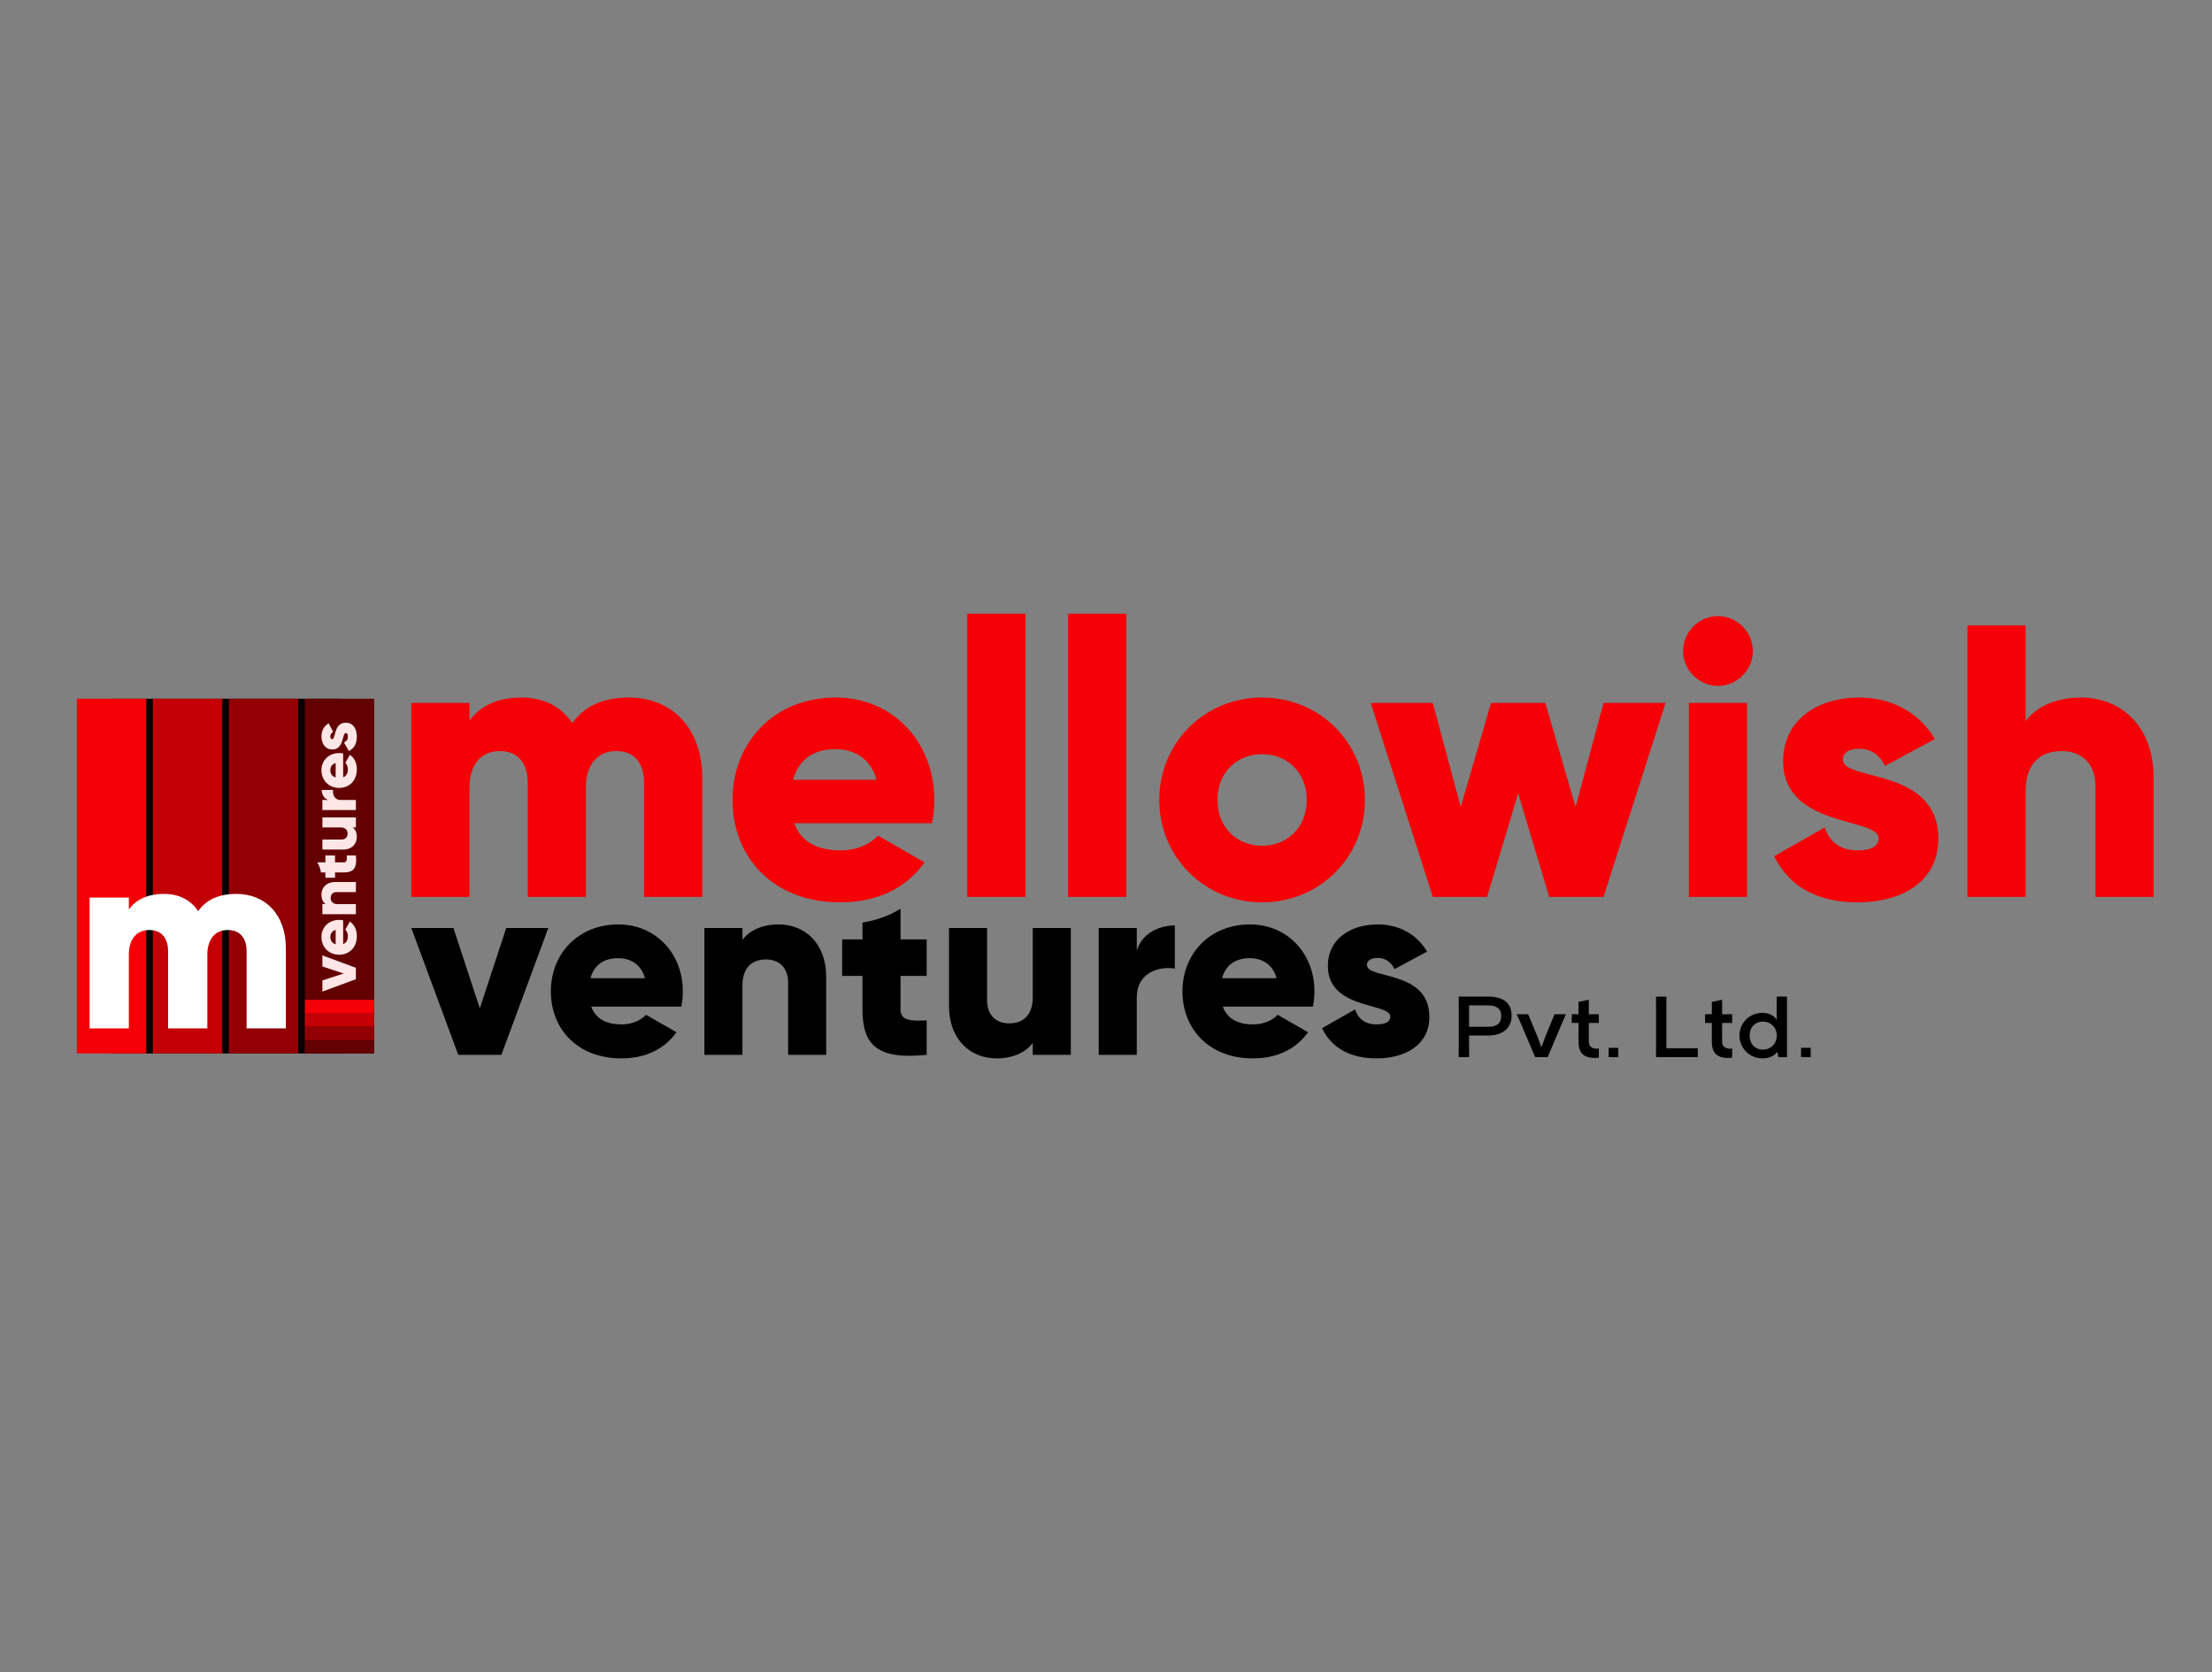 <?xml version="1.0" encoding="UTF-8"?>
<svg id="Layer_1" data-name="Layer 1" xmlns="http://www.w3.org/2000/svg" viewBox="0 0 4571.06 3456">
  <rect x="0" y="0" width="4571.06" height="3456" fill="#808080" stroke="none"/>
  <defs>
    <style>
      .cls-1 {
        fill: #920004;
      }

      .cls-2 {
        fill: #fee6e6;
      }

      .cls-3 {
        fill: #c30005;
      }

      .cls-4 {
        fill: #fff;
      }

      .cls-5 {
        fill: #620002;
      }

      .cls-6 {
        fill: #f40006;
      }
    </style>
  </defs>
  <g>
    <path class="cls-6" d="M1451.24,1607.64v246.13h-120.26v-235.71c0-40.09-19.24-65.74-57.72-65.74s-62.53,28.06-62.53,75.36v226.09h-120.26v-235.71c0-40.09-19.24-65.74-57.72-65.74s-62.53,28.06-62.53,75.36v226.09h-120.26v-400.86h120.26v36.88c18.44-27.26,53.72-48.1,107.43-48.1,47.3,0,82.58,19.24,105.03,52.91,22.45-32.07,59.33-52.91,116.25-52.91,92.2,0,152.33,65.74,152.33,165.96Z"/>
    <path class="cls-6" d="M1737.45,1757.56c32.87,0,60.93-12.83,76.97-30.47l96.21,55.32c-39.28,54.52-98.61,82.58-174.78,82.58-137.09,0-222.08-92.2-222.08-211.66s86.59-211.66,213.26-211.66c117.05,0,203.64,90.59,203.64,211.66,0,16.84-1.6,32.87-4.81,48.1h-284.61c15.23,41.69,52.11,56.12,96.21,56.12ZM1811.21,1611.65c-12.83-46.5-48.91-63.34-84.98-63.34-45.7,0-76.16,22.45-87.39,63.34h172.37Z"/>
    <path class="cls-6" d="M1998.82,1268.51h120.26v585.26h-120.26v-585.26Z"/>
    <path class="cls-6" d="M2207.26,1268.51h120.26v585.26h-120.26v-585.26Z"/>
    <path class="cls-6" d="M2395.67,1653.34c0-119.46,94.6-211.66,212.46-211.66s212.46,92.2,212.46,211.66-94.6,211.66-212.46,211.66-212.46-92.2-212.46-211.66ZM2700.32,1653.34c0-56.92-40.09-94.6-92.2-94.6s-92.2,37.68-92.2,94.6,40.09,94.6,92.2,94.6,92.2-37.68,92.2-94.6Z"/>
    <path class="cls-6" d="M3441.92,1452.91l-128.28,400.86h-112.24l-64.14-214.06-64.14,214.06h-112.24l-128.28-400.86h128.28l57.72,214.86,62.54-214.86h112.24l62.53,214.86,57.72-214.86h128.28Z"/>
    <path class="cls-6" d="M3478,1345.47c0-39.28,32.87-72.15,72.16-72.15s72.15,32.87,72.15,72.15-32.87,72.16-72.15,72.16-72.16-32.87-72.16-72.16ZM3490.02,1452.91h120.26v400.86h-120.26v-400.86Z"/>
    <path class="cls-6" d="M4005.53,1733.51c0,92.2-80.17,131.48-166.76,131.48-80.17,0-141.1-30.47-172.37-95.4l104.22-59.33c10.42,30.47,32.87,47.3,68.15,47.3,28.86,0,43.29-8.82,43.29-24.85,0-44.09-197.22-20.85-197.22-159.54,0-87.39,73.76-131.48,157.14-131.48,64.94,0,122.66,28.86,156.34,85.78l-102.62,55.32c-11.23-20.84-27.26-35.28-53.72-35.28-20.85,0-33.67,8.02-33.67,22.45,0,45.7,197.23,15.23,197.23,163.55Z"/>
    <path class="cls-6" d="M4450.49,1607.64v246.13h-120.26v-228.49c0-49.71-31.27-72.96-69.75-72.96-44.09,0-74.56,25.66-74.56,82.58v218.87h-120.26v-561.21h120.26v198.03c21.65-29.66,61.73-48.91,114.65-48.91,80.97,0,149.92,57.72,149.92,165.96Z"/>
  </g>
  <g>
    <path d="M1133.11,1917.96l-97.01,262.19h-89.14l-97.01-262.19h87.05l54.53,166.23,54.53-166.23h87.05Z"/>
    <path d="M1284.65,2117.23c21.5,0,39.85-8.39,50.34-19.93l62.93,36.18c-25.69,35.66-64.5,54.01-114.31,54.01-89.67,0-145.25-60.3-145.25-138.44s56.63-138.44,139.48-138.44c76.56,0,133.19,59.25,133.19,138.44,0,11.01-1.05,21.5-3.15,31.46h-186.15c9.96,27.27,34.08,36.71,62.93,36.71ZM1332.9,2021.79c-8.39-30.41-31.99-41.43-55.58-41.43-29.89,0-49.82,14.68-57.16,41.43h112.74Z"/>
    <path d="M1707.3,2019.17v160.98h-78.66v-149.45c0-32.51-20.45-47.72-45.62-47.72-28.84,0-48.77,16.78-48.77,54.01v143.16h-78.66v-262.19h78.66v24.65c14.16-19.4,40.38-31.99,74.99-31.99,52.96,0,98.06,37.76,98.06,108.55Z"/>
    <path d="M2212.81,1917.96v262.19h-78.66v-24.65c-14.16,19.4-40.38,31.99-74.99,31.99-52.96,0-98.06-37.76-98.06-108.55v-160.98h78.66v149.45c0,32.51,20.45,47.72,45.62,47.72,28.84,0,48.77-16.78,48.77-54.01v-143.16h78.66Z"/>
    <path d="M2427.8,1912.72v89.14c-32.51-5.24-78.66,7.87-78.66,59.78v118.51h-78.66v-262.19h78.66v46.67c10.49-35.13,45.62-51.91,78.66-51.91Z"/>
    <path d="M2589.84,2117.23c21.5,0,39.85-8.39,50.34-19.93l62.93,36.18c-25.69,35.66-64.5,54.01-114.31,54.01-89.67,0-145.25-60.3-145.25-138.44s56.63-138.44,139.48-138.44c76.56,0,133.19,59.25,133.19,138.44,0,11.01-1.05,21.5-3.15,31.46h-186.15c9.96,27.27,34.08,36.71,62.93,36.71ZM2638.08,2021.79c-8.39-30.41-31.99-41.43-55.58-41.43-29.89,0-49.82,14.68-57.16,41.43h112.74Z"/>
    <path d="M2953.76,2101.49c0,60.3-52.44,86-109.07,86-52.44,0-92.29-19.93-112.74-62.4l68.17-38.8c6.82,19.93,21.5,30.94,44.57,30.94,18.88,0,28.32-5.77,28.32-16.26,0-28.84-129-13.63-129-104.35,0-57.16,48.24-86,102.78-86,42.47,0,80.23,18.88,102.25,56.11l-67.12,36.18c-7.34-13.63-17.83-23.07-35.13-23.07-13.63,0-22.02,5.24-22.02,14.68,0,29.89,129,9.96,129,106.97Z"/>
    <path d="M1782.29,1906.89v34.65h-41.95v75.51h41.95v69.23c0,73.41,29.89,104.35,132.67,93.86v-71.32c-34.61,2.1-54.01,0-54.01-22.55v-69.23h54.01v-75.51h-54.01v-63.43c-6.31,3.91-12.85,7.49-19.63,10.69-18.04,8.53-37.79,14.55-59.02,18.08Z"/>
  </g>
  <g>
    <path d="M3123.67,2099.28c0,22.9-15.03,40.97-48.67,40.97h-39.18v26.3h.11v18.25h-21.55v-18.25h.16v-88.57h-.03v-18.25h60.51c34.53,0,48.67,15.57,48.67,39.54ZM3102.2,2099.28c0-12.35-6.98-21.29-27.2-21.29h-39.18v44.19h39.18c19.5,0,27.2-8.05,27.2-22.9Z"/>
    <path d="M3236.04,2096.24l-8.07,18.25h0l-29.7,70.32h-25.94l-29.88-70.32h0l-8.32-18.25h23.71l19.15,45.8,8.05,21.83h.54l8.05-21.83,18.79-45.8h23.63Z"/>
    <path d="M3304.01,2185.88c-2.68.36-5.55.72-8.77.72-19.32,0-33.28-7.87-33.28-32.74v-39.54h-13.96v-18.07h13.96v-25.59l21.29-4.29v29.88h20.76v18.07h-20.76v38.47c0,11.81,8.77,14.67,17.36,14.67,1.07,0,2.33-.18,3.4-.36v18.79Z"/>
    <path d="M3344.08,2165.66v19.14h-19.86v-19.14h19.86Z"/>
    <path d="M3508.5,2166.59l-.18,18.21h-86.16v-18.25h.1v-88.57h-.1v-18.25h21.41v18.25h-.02v88.57h45.27l.18.04h19.5Z"/>
    <path d="M3579.53,2185.88c-2.68.36-5.55.72-8.77.72-19.32,0-33.28-7.87-33.28-32.74v-39.54h-13.96v-18.07h13.96v-25.59l21.29-4.29v29.88h20.76v18.07h-20.76v38.47c0,11.81,8.77,14.67,17.36,14.67,1.07,0,2.33-.18,3.4-.36v18.79Z"/>
    <path d="M3692.8,2166.56v18.25h-17.73l-2.33-10.2h-1.07c-3.76,7.34-16.28,12.88-28.81,12.88-29.52,0-48.31-23.08-48.31-47.24s18.61-46.88,48.31-46.88c11.81,0,24.16,6.26,27.73,13.42h.89v-28.81h.04v-18.25h21.25v106.82h.01ZM3671.67,2140.26c0-17.89-13.6-28.81-28.81-28.81s-27.2,10.91-27.2,28.81,11.63,29.16,27.2,29.16,28.81-11.45,28.81-29.16Z"/>
    <path d="M3741.8,2165.66v19.14h-19.86v-19.14h19.86Z"/>
  </g>
  <g>
    <rect x="230.81" y="1444.17" width="474.65" height="733.11"/>
    <rect class="cls-3" x="315.76" y="1444.17" width="143.51" height="733.11"/>
    <rect class="cls-6" x="158.75" y="1444.17" width="143.51" height="733.11"/>
    <rect class="cls-5" x="629.77" y="1444.17" width="143.51" height="733.11"/>
    <rect class="cls-1" x="472.76" y="1444.17" width="143.51" height="733.11"/>
    <g>
      <rect class="cls-3" x="687.66" y="2036.5" width="27.72" height="142.95" transform="translate(2809.5 1406.46) rotate(90)"/>
      <rect class="cls-6" x="687.66" y="2008.85" width="27.72" height="142.95" transform="translate(2781.85 1378.8) rotate(90)"/>
      <rect class="cls-5" x="687.66" y="2091.94" width="27.72" height="142.95" transform="translate(2864.94 1461.89) rotate(90)"/>
      <rect class="cls-1" x="687.66" y="2064.17" width="27.72" height="142.95" transform="translate(2837.16 1434.12) rotate(90)"/>
    </g>
    <g>
      <path class="cls-2" d="M666.19,1974.62l69.26,25.63v23.55l-69.26,25.63v-22.99l43.91-14.41-43.91-14.41v-22.99Z"/>
      <path class="cls-2" d="M718.83,1934.59c0-5.68-2.22-10.53-5.26-13.3l9.56-16.62c9.42,6.79,14.27,17.04,14.27,30.2,0,23.69-15.93,38.37-36.57,38.37s-36.57-14.96-36.57-36.84c0-20.22,15.65-35.18,36.57-35.18,2.91,0,5.68.28,8.31.83v49.17c7.2-2.63,9.7-9,9.7-16.62ZM693.62,1921.85c-8.03,2.22-10.94,8.45-10.94,14.68,0,7.9,3.88,13.16,10.94,15.1v-29.78Z"/>
      <path class="cls-2" d="M692.93,1822.95h42.52v20.78h-39.48c-8.59,0-12.6,5.4-12.6,12.05,0,7.62,4.43,12.88,14.27,12.88h37.81v20.78h-69.26v-20.78h6.51c-5.13-3.74-8.45-10.67-8.45-19.81,0-13.99,9.97-25.9,28.67-25.9Z"/>
      <path class="cls-2" d="M666.19,1689.42h69.26v20.78h-6.51c5.13,3.74,8.45,10.67,8.45,19.81,0,13.99-9.97,25.9-28.67,25.9h-42.52v-20.78h39.48c8.59,0,12.6-5.4,12.6-12.05,0-7.62-4.43-12.88-14.27-12.88h-37.81v-20.78Z"/>
      <path class="cls-2" d="M664.81,1632.62h23.55c-1.39,8.59,2.08,20.78,15.79,20.78h31.3v20.78h-69.26v-20.78h12.33c-9.28-2.77-13.71-12.05-13.71-20.78Z"/>
      <path class="cls-2" d="M718.83,1589.82c0-5.68-2.22-10.53-5.26-13.3l9.56-16.62c9.42,6.79,14.27,17.04,14.27,30.2,0,23.69-15.93,38.37-36.57,38.37s-36.57-14.96-36.57-36.84c0-20.22,15.65-35.18,36.57-35.18,2.91,0,5.68.28,8.31.83v49.17c7.2-2.63,9.7-9,9.7-16.62ZM693.62,1577.08c-8.03,2.22-10.94,8.45-10.94,14.68,0,7.9,3.88,13.16,10.94,15.1v-29.78Z"/>
      <path class="cls-2" d="M714.67,1493.69c15.93,0,22.72,13.85,22.72,28.81,0,13.85-5.26,24.38-16.48,29.78l-10.25-18.01c5.26-1.8,8.17-5.68,8.17-11.77,0-4.99-1.52-7.48-4.29-7.48-7.62,0-3.6,34.07-27.56,34.07-15.1,0-22.72-12.74-22.72-27.15,0-11.22,4.99-21.19,14.82-27.01l9.56,17.73c-3.6,1.94-6.09,4.71-6.09,9.28,0,3.6,1.39,5.82,3.88,5.82,7.9,0,2.63-34.07,28.26-34.07Z"/>
      <path class="cls-2" d="M663.27,1803.14h9.15v11.08h19.95v-11.08h18.29c19.39,0,27.56-7.9,24.79-35.04h-18.84c.55,9.14,0,14.27-5.96,14.27h-18.29v-14.27h-19.95v14.27h-16.75c1.03,1.67,1.98,3.39,2.82,5.19,2.25,4.77,3.84,9.98,4.78,15.59Z"/>
    </g>
    <path class="cls-4" d="M590.7,1959.45v166h-81.11v-158.97c0-27.04-12.98-44.34-38.93-44.34s-42.18,18.93-42.18,50.83v152.49h-81.11v-158.97c0-27.04-12.98-44.34-38.93-44.34s-42.18,18.93-42.18,50.83v152.49h-81.11v-270.37h81.11v24.87c12.44-18.39,36.23-32.44,72.46-32.44,31.9,0,55.7,12.98,70.84,35.69,15.14-21.63,40.01-35.69,78.41-35.69,62.18,0,102.74,44.34,102.74,111.93Z"/>
  </g>
</svg>